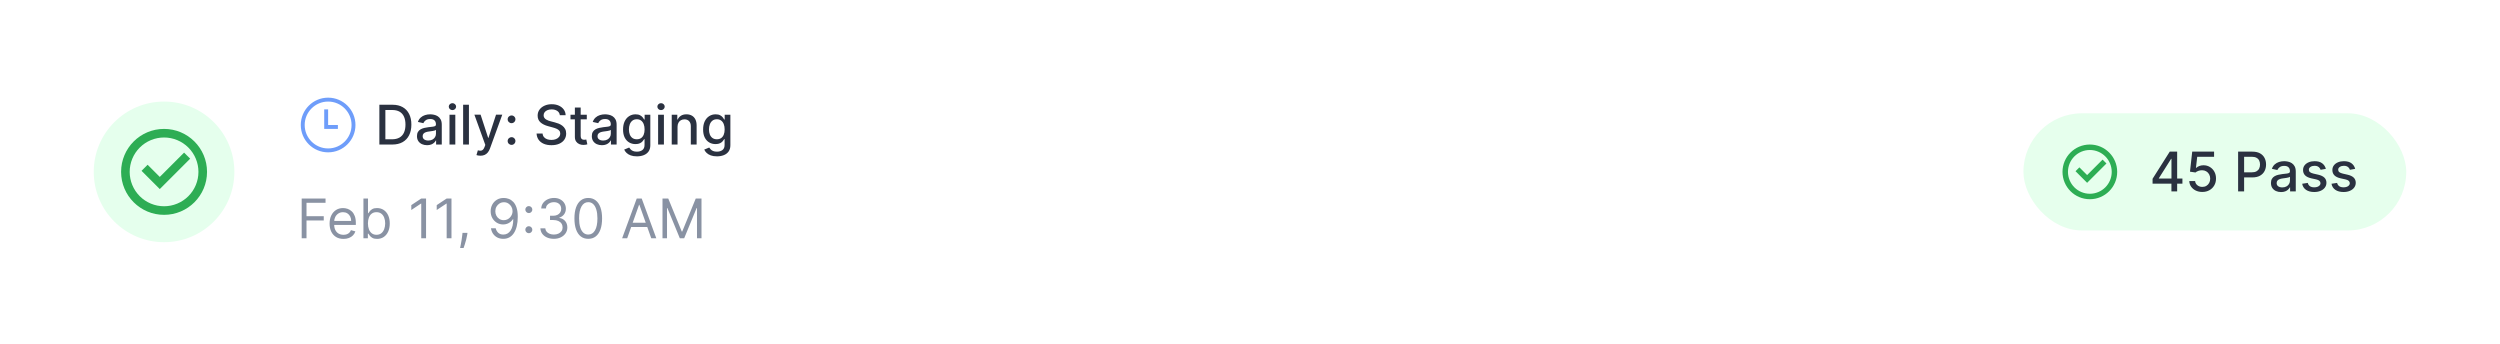 <svg fill="none" height="88" viewBox="0 0 640 88" width="640" xmlns="http://www.w3.org/2000/svg"><path d="m0 0h640v88h-640z" fill="#fff"/><circle cx="42" cy="44" fill="#e5ffed" r="18"/><path d="m42 55c-6.075 0-11-4.925-11-11s4.925-11 11-11 11 4.925 11 11-4.925 11-11 11zm0-2.2c2.334 0 4.572-.927 6.223-2.578 1.65-1.65 2.578-3.889 2.578-6.223s-.927-4.572-2.578-6.223c-1.65-1.65-3.889-2.578-6.223-2.578s-4.572.927-6.223 2.578c-1.65 1.65-2.578 3.889-2.578 6.223s.927 4.572 2.578 6.223c1.65 1.65 3.889 2.578 6.223 2.578zm-1.097-4.4-4.667-4.667 1.555-1.555 3.112 3.112 6.222-6.223 1.556 1.555z" fill="#2dad54"/><path d="m84 28h-1v5h3.5v-1h-2.5z" fill="#6e9dfa"/><path clip-rule="evenodd" d="m91 32c0 3.866-3.134 7-7 7s-7-3.134-7-7 3.134-7 7-7 7 3.134 7 7zm-1 0c0 3.314-2.686 6-6 6s-6-2.686-6-6 2.686-6 6-6 6 2.686 6 6z" fill="#6e9dfa" fill-rule="evenodd"/><path d="m100.415 37h-3.296v-10.182h3.4c.998 0 1.855.204 2.57.612.716.404 1.265.986 1.646 1.745.385.756.577 1.662.577 2.72 0 1.061-.194 1.972-.582 2.734-.384.762-.941 1.349-1.67 1.76-.73.408-1.611.612-2.645.612zm-1.76-1.342h1.675c.776 0 1.42-.146 1.934-.438.514-.295.898-.721 1.154-1.278.255-.56.382-1.243.382-2.048 0-.799-.127-1.477-.382-2.033-.252-.557-.628-.979-1.129-1.268-.5-.288-1.122-.432-1.864-.432h-1.77zm10.67 1.511c-.484 0-.921-.089-1.312-.268-.391-.182-.701-.446-.93-.79-.225-.345-.338-.767-.338-1.268 0-.431.083-.785.248-1.064.166-.278.39-.499.672-.661.281-.162.596-.285.944-.368.348-.083.703-.146 1.064-.189.458-.053.829-.096 1.114-.129.285-.036.492-.095.621-.174s.194-.209.194-.388v-.035c0-.434-.123-.771-.368-1.009-.242-.239-.603-.358-1.084-.358-.5 0-.894.111-1.183.333-.285.219-.482.462-.591.731l-1.397-.318c.165-.464.407-.839.725-1.124.322-.288.691-.497 1.109-.626.418-.133.857-.199 1.318-.199.304 0 .628.036.969.109.345.07.666.199.964.388.302.189.549.459.741.81.192.348.289.8.289 1.357v5.071h-1.452v-1.044h-.06c-.096.192-.24.381-.432.567-.193.186-.439.34-.741.462s-.663.184-1.084.184zm.323-1.193c.411 0 .763-.081 1.054-.244.295-.162.519-.374.671-.636.156-.265.234-.549.234-.85v-.984c-.053.053-.156.103-.308.149-.149.043-.32.081-.512.114-.192.03-.38.058-.562.085-.182.023-.335.043-.457.06-.289.036-.552.098-.791.184-.235.086-.424.21-.567.373-.139.159-.208.371-.208.636 0 .368.135.646.407.835.272.186.618.279 1.039.279zm5.426 1.024v-7.636h1.486v7.636zm.75-8.815c-.258 0-.48-.086-.666-.259-.182-.176-.273-.384-.273-.626 0-.245.091-.454.273-.626.186-.176.408-.264.666-.264.259 0 .479.088.661.264.186.172.279.381.279.626 0 .242-.093.451-.279.626-.182.172-.402.259-.661.259zm4.222-1.367v10.182h-1.486v-10.182zm2.94 13.045c-.222 0-.424-.018-.607-.055-.182-.033-.318-.07-.407-.109l.358-1.218c.271.073.513.104.725.095.213-.01.4-.089.562-.239.166-.149.312-.393.438-.731l.184-.507-2.794-7.736h1.591l1.933 5.926h.08l1.934-5.926h1.596l-3.147 8.656c-.146.398-.332.734-.557 1.009-.225.278-.494.487-.805.626-.312.139-.673.209-1.084.209zm7.969-2.769c-.272 0-.505-.096-.701-.288-.195-.196-.293-.431-.293-.706 0-.272.098-.504.293-.696.196-.196.429-.293.701-.293s.506.098.701.293c.196.192.294.424.294.696 0 .182-.047.35-.14.502-.089.149-.208.268-.358.358-.149.089-.314.134-.497.134zm0-5.558c-.272 0-.505-.098-.701-.293-.195-.196-.293-.429-.293-.701s.098-.504.293-.696c.196-.196.429-.293.701-.293s.506.098.701.293c.196.192.294.424.294.696 0 .182-.047.35-.14.502-.089.149-.208.269-.358.358-.149.089-.314.134-.497.134zm12.363-2.043c-.053-.471-.271-.835-.656-1.094-.384-.262-.868-.393-1.452-.393-.417 0-.778.066-1.083.199-.305.129-.542.308-.711.537-.166.225-.249.482-.249.771 0 .242.056.451.169.626.116.176.267.323.453.443.188.116.391.214.606.293.215.076.423.139.622.189l.994.259c.325.08.658.187.999.323.342.136.658.315.95.537.291.222.527.497.706.825.182.328.273.721.273 1.178 0 .577-.149 1.089-.447 1.536-.295.447-.725.8-1.288 1.059-.56.259-1.238.388-2.033.388-.763 0-1.422-.121-1.979-.363-.557-.242-.993-.585-1.308-1.029-.314-.448-.488-.978-.522-1.591h1.542c.029.368.149.674.358.92.212.242.482.423.81.542.331.116.694.174 1.089.174.434 0 .82-.068 1.158-.204.341-.139.61-.331.805-.577.196-.249.294-.539.294-.87 0-.302-.086-.549-.259-.741-.169-.192-.399-.351-.691-.477-.288-.126-.615-.237-.979-.333l-1.203-.328c-.816-.222-1.462-.548-1.939-.979-.474-.431-.711-1.001-.711-1.71 0-.587.159-1.099.477-1.536s.749-.777 1.293-1.019c.543-.245 1.156-.368 1.839-.368.69 0 1.298.121 1.825.363.53.242.948.575 1.253.999.305.421.464.905.477 1.452zm6.902-.129v1.193h-4.171v-1.193zm-3.052-1.829h1.486v7.224c0 .288.043.505.129.651.087.142.198.24.333.293.14.05.29.075.453.075.119 0 .224-.008.313-.025.09-.017.159-.03.209-.04l.268 1.228c-.086.033-.208.066-.368.1-.159.036-.357.056-.596.06-.391.007-.756-.063-1.094-.209-.338-.146-.611-.371-.82-.676s-.313-.688-.313-1.148zm6.919 9.635c-.484 0-.922-.089-1.313-.268-.391-.182-.701-.446-.929-.79-.226-.345-.338-.767-.338-1.268 0-.431.082-.785.248-1.064s.39-.499.671-.661c.282-.162.597-.285.945-.368.348-.083.703-.146 1.064-.189.457-.053.828-.096 1.113-.129.286-.036.493-.095.622-.174s.194-.209.194-.388v-.035c0-.434-.123-.771-.368-1.009-.242-.239-.603-.358-1.084-.358-.5 0-.895.111-1.183.333-.285.219-.482.462-.592.731l-1.397-.318c.166-.464.408-.839.726-1.124.322-.288.691-.497 1.109-.626.417-.133.857-.199 1.317-.199.305 0 .628.036.97.109.344.07.666.199.964.388.302.189.549.459.741.81.192.348.288.8.288 1.357v5.071h-1.451v-1.044h-.06c-.096.192-.24.381-.433.567-.192.186-.439.34-.74.462-.302.123-.663.184-1.084.184zm.323-1.193c.411 0 .762-.081 1.054-.244.295-.162.519-.374.671-.636.156-.265.234-.549.234-.85v-.984c-.053.053-.156.103-.308.149-.15.043-.32.081-.513.114-.192.03-.379.058-.561.085-.183.023-.335.043-.458.06-.288.036-.552.098-.79.184-.236.086-.424.21-.567.373-.139.159-.209.371-.209.636 0 .368.136.646.408.835.272.186.618.279 1.039.279zm8.627 4.047c-.607 0-1.129-.08-1.566-.239-.434-.159-.789-.37-1.064-.631s-.481-.548-.617-.86l1.278-.527c.09.146.209.3.358.462.153.166.358.307.617.423.261.116.598.174 1.009.174.563 0 1.029-.138 1.397-.413.368-.272.552-.706.552-1.302v-1.501h-.095c-.089.162-.218.343-.388.542-.165.199-.394.371-.686.517-.291.146-.671.219-1.138.219-.603 0-1.147-.141-1.631-.423-.48-.285-.862-.704-1.143-1.258-.279-.557-.418-1.241-.418-2.053s.138-1.508.413-2.088c.278-.58.659-1.024 1.143-1.332.484-.311 1.033-.467 1.646-.467.474 0 .857.08 1.148.239.292.156.519.338.681.547.166.209.294.393.383.552h.11v-1.238h1.456v7.805c0 .656-.152 1.195-.457 1.616s-.718.733-1.238.935c-.517.202-1.1.303-1.75.303zm-.015-4.37c.428 0 .789-.099 1.084-.298.298-.202.523-.49.676-.865.156-.378.234-.83.234-1.357 0-.514-.077-.966-.229-1.357-.153-.391-.376-.696-.671-.915-.295-.222-.66-.333-1.094-.333-.447 0-.82.116-1.119.348-.298.229-.523.54-.676.935-.149.394-.223.835-.223 1.322 0 .5.076.94.228 1.317.153.378.378.673.676.885.302.212.673.318 1.114.318zm5.454 1.347v-7.636h1.486v7.636zm.751-8.815c-.259 0-.481-.086-.667-.259-.182-.176-.273-.384-.273-.626 0-.245.091-.454.273-.626.186-.176.408-.264.667-.264.258 0 .478.088.661.264.185.172.278.381.278.626 0 .242-.093.451-.278.626-.183.172-.403.259-.661.259zm4.222 4.28v4.534h-1.487v-7.636h1.427v1.243h.094c.176-.404.451-.729.826-.974.378-.245.853-.368 1.427-.368.52 0 .976.109 1.367.328.391.215.694.537.91.965.215.428.323.956.323 1.586v4.857h-1.487v-4.678c0-.553-.144-.986-.432-1.298-.289-.315-.685-.472-1.188-.472-.345 0-.652.075-.92.224-.265.149-.476.368-.632.656-.152.285-.228.63-.228 1.034zm10.082 7.557c-.606 0-1.128-.08-1.566-.239-.434-.159-.789-.37-1.064-.631s-.48-.548-.616-.86l1.277-.527c.09.146.209.3.358.462.153.166.358.307.617.423.262.116.598.174 1.009.174.563 0 1.029-.138 1.397-.413.368-.272.552-.706.552-1.302v-1.501h-.095c-.089.162-.218.343-.387.542-.166.199-.395.371-.686.517-.292.146-.672.219-1.139.219-.603 0-1.147-.141-1.631-.423-.48-.285-.861-.704-1.143-1.258-.279-.557-.418-1.241-.418-2.053s.138-1.508.413-2.088c.278-.58.659-1.024 1.143-1.332.484-.311 1.033-.467 1.646-.467.474 0 .857.08 1.148.239.292.156.519.338.682.547.165.209.293.393.382.552h.11v-1.238h1.456v7.805c0 .656-.152 1.195-.457 1.616s-.718.733-1.238.935c-.517.202-1.1.303-1.75.303zm-.015-4.37c.428 0 .789-.099 1.084-.298.298-.202.524-.49.676-.865.156-.378.234-.83.234-1.357 0-.514-.076-.966-.229-1.357-.152-.391-.376-.696-.671-.915-.295-.222-.66-.333-1.094-.333-.447 0-.82.116-1.118.348-.299.229-.524.54-.677.935-.149.394-.223.835-.223 1.322 0 .5.076.94.228 1.317.153.378.378.673.677.885.301.212.672.318 1.113.318z" fill="#2a3140"/><path d="m77.233 61v-10.182h6.105v1.094h-4.872v3.44h4.415v1.094h-4.415v4.554zm10.699.159c-.736 0-1.371-.162-1.904-.487-.53-.328-.94-.785-1.228-1.372-.285-.59-.427-1.276-.427-2.058s.142-1.472.427-2.068c.288-.6.689-1.067 1.203-1.402.517-.338 1.12-.507 1.81-.507.398 0 .79.066 1.178.199.388.133.741.348 1.059.646.318.295.572.686.761 1.173.189.487.283 1.087.283 1.8v.497h-5.886v-1.014h4.693c0-.431-.086-.815-.259-1.153-.169-.338-.411-.605-.726-.8-.312-.196-.679-.293-1.104-.293-.467 0-.872.116-1.213.348-.338.229-.598.527-.78.895s-.273.762-.273 1.183v.676c0 .577.099 1.065.298 1.467.202.398.482.701.84.91.358.205.774.308 1.248.308.308 0 .587-.043.835-.129.252-.089.469-.222.651-.398.182-.179.323-.401.423-.666l1.133.318c-.119.385-.32.723-.602 1.014-.282.288-.63.514-1.044.676-.414.159-.88.239-1.397.239zm5.106-.159v-10.182h1.173v3.759h.1c.086-.133.205-.302.358-.507.156-.209.378-.394.666-.557.292-.166.686-.249 1.183-.249.643 0 1.21.161 1.7.482.491.322.873.777 1.149 1.367.275.59.413 1.286.413 2.088 0 .809-.138 1.51-.413 2.103-.275.59-.656 1.047-1.143 1.372-.487.322-1.049.482-1.685.482-.49 0-.883-.081-1.178-.244-.295-.166-.522-.353-.681-.562-.159-.212-.282-.388-.368-.527h-.139v1.173zm1.153-3.818c0 .577.085 1.085.254 1.526.169.438.416.78.741 1.029.325.245.723.368 1.193.368.49 0 .9-.129 1.228-.388.332-.262.58-.613.746-1.054.169-.444.254-.938.254-1.482 0-.537-.083-1.021-.249-1.452-.162-.434-.409-.777-.741-1.029-.328-.255-.741-.383-1.238-.383-.477 0-.878.121-1.203.363-.325.239-.57.573-.736 1.004-.166.427-.248.926-.248 1.496zm14.88-6.364v10.182h-1.233v-8.889h-.06l-2.485 1.651v-1.253l2.545-1.69zm6.508 0v10.182h-1.233v-8.889h-.06l-2.486 1.651v-1.253l2.546-1.69zm4.096 8.79-.079.537c-.056.378-.143.782-.259 1.213-.112.431-.23.837-.353 1.218-.122.381-.223.684-.303.91h-.895c.043-.212.1-.492.169-.84.07-.348.139-.738.209-1.168.073-.428.133-.865.179-1.312l.06-.557zm9.333-8.929c.418.003.836.083 1.253.239.418.156.799.414 1.144.776.344.358.621.847.83 1.467s.313 1.397.313 2.332c0 .905-.086 1.708-.258 2.411-.169.699-.415 1.289-.736 1.77-.318.481-.706.845-1.164 1.094-.454.249-.967.373-1.541.373-.57 0-1.079-.113-1.526-.338-.444-.229-.809-.545-1.094-.95-.281-.408-.462-.88-.542-1.417h1.213c.11.467.327.853.652 1.158.328.302.76.453 1.297.453.786 0 1.406-.343 1.86-1.029.457-.686.686-1.655.686-2.908h-.08c-.185.278-.406.519-.661.721-.255.202-.539.358-.85.467-.312.109-.643.164-.995.164-.583 0-1.118-.144-1.605-.432-.484-.292-.872-.691-1.164-1.198-.288-.51-.432-1.094-.432-1.75 0-.623.139-1.193.417-1.71.282-.52.677-.935 1.184-1.243.51-.308 1.11-.457 1.799-.447zm0 1.094c-.417 0-.793.104-1.128.313-.332.205-.595.484-.791.835-.192.348-.288.734-.288 1.158 0 .424.093.81.278 1.158.189.345.446.62.771.825.328.202.701.303 1.119.303.314 0 .608-.061.88-.184.271-.126.508-.297.71-.512.206-.219.367-.466.483-.741.116-.278.174-.568.174-.87 0-.398-.096-.771-.289-1.119-.189-.348-.45-.63-.785-.845-.332-.215-.709-.323-1.134-.323zm6.37 7.925c-.245 0-.456-.088-.631-.264-.176-.176-.264-.386-.264-.631 0-.245.088-.456.264-.631.175-.176.386-.264.631-.264s.456.088.632.264c.175.176.263.386.263.631 0 .162-.041.311-.124.447-.08.136-.187.245-.323.328-.133.08-.282.119-.448.119zm0-5.151c-.245 0-.456-.088-.631-.264-.176-.176-.264-.386-.264-.631s.088-.456.264-.631c.175-.176.386-.264.631-.264s.456.088.632.264c.175.176.263.386.263.631 0 .162-.041.311-.124.447-.08.136-.187.245-.323.328-.133.08-.282.119-.448.119zm6.421 6.592c-.656 0-1.241-.113-1.755-.338-.51-.225-.916-.539-1.218-.94-.298-.404-.461-.873-.487-1.407h1.253c.026.328.139.612.338.85.199.235.459.418.78.547.322.129.678.194 1.069.194.438 0 .825-.076 1.163-.229.339-.152.604-.365.796-.636s.288-.587.288-.945c0-.374-.093-.704-.278-.989-.186-.288-.458-.514-.815-.676-.358-.162-.796-.244-1.313-.244h-.815v-1.094h.815c.404 0 .759-.073 1.064-.219.308-.146.548-.351.721-.617.175-.265.263-.577.263-.935 0-.345-.076-.645-.228-.9-.153-.255-.368-.454-.647-.597-.275-.142-.6-.214-.974-.214-.351 0-.683.065-.994.194-.309.126-.561.31-.756.552-.196.239-.302.527-.318.865h-1.193c.019-.534.18-1.001.482-1.402.301-.404.696-.719 1.183-.945.491-.225 1.029-.338 1.616-.338.63 0 1.17.128 1.621.383.45.252.797.585 1.039.999s.363.862.363 1.342c0 .573-.151 1.062-.453 1.467-.298.404-.704.684-1.218.84v.08c.643.106 1.145.38 1.506.82.362.438.542.979.542 1.626 0 .553-.15 1.051-.452 1.492-.298.438-.706.782-1.223 1.034s-1.105.378-1.765.378zm8.795 0c-.749 0-1.387-.204-1.914-.612-.527-.411-.93-1.006-1.208-1.785-.279-.782-.418-1.727-.418-2.834 0-1.1.139-2.04.418-2.819.281-.782.686-1.379 1.213-1.79.53-.414 1.166-.621 1.909-.621.742 0 1.377.207 1.904.621.53.411.935 1.008 1.213 1.79.282.779.423 1.718.423 2.819 0 1.107-.14 2.052-.418 2.834-.278.779-.681 1.374-1.208 1.785-.527.408-1.165.612-1.914.612zm0-1.094c.742 0 1.319-.358 1.73-1.074s.616-1.737.616-3.062c0-.882-.094-1.632-.283-2.252-.186-.62-.454-1.092-.805-1.417-.348-.325-.768-.487-1.258-.487-.736 0-1.311.363-1.725 1.089-.415.723-.622 1.745-.622 3.067 0 .882.093 1.631.279 2.247.185.617.452 1.085.8 1.407.351.322.774.482 1.268.482zm9.963.955h-1.293l3.739-10.182h1.273l3.738 10.182h-1.292l-3.043-8.571h-.08zm.477-3.977h5.21v1.094h-5.21zm8.566-6.205h1.472l3.46 8.452h.119l3.461-8.452h1.471v10.182h-1.153v-7.736h-.1l-3.182 7.736h-1.113l-3.182-7.736h-.099v7.736h-1.154z" fill="#8992a3"/><rect fill="#e6ffed" height="30" rx="15" width="98" x="518" y="29"/><path d="m535 51c-3.866 0-7-3.134-7-7s3.134-7 7-7 7 3.134 7 7-3.134 7-7 7zm0-1.4c1.485 0 2.91-.59 3.96-1.64s1.64-2.475 1.64-3.96-.59-2.91-1.64-3.96-2.475-1.64-3.96-1.64-2.91.59-3.96 1.64-1.64 2.475-1.64 3.96.59 2.91 1.64 3.96 2.475 1.64 3.96 1.64zm-.698-2.8-2.97-2.97.99-.99 1.98 1.98 3.959-3.96.991.99z" fill="#2dad54"/><path d="m551.058 47.011v-1.243l4.399-6.95h.98v1.829h-.622l-3.147 4.982v.08h6.031v1.303zm4.827 1.989v-2.366l.01-.567v-7.249h1.457v10.182zm7.907.139c-.623 0-1.183-.119-1.68-.358-.494-.242-.888-.573-1.183-.994-.295-.421-.453-.901-.473-1.442h1.492c.036.438.23.797.582 1.079.351.282.772.423 1.262.423.391 0 .738-.089 1.039-.269.305-.182.544-.432.716-.751.176-.318.264-.681.264-1.089 0-.414-.09-.784-.269-1.109s-.426-.58-.74-.766c-.312-.186-.67-.28-1.074-.283-.309 0-.618.053-.93.159-.312.106-.563.245-.756.418l-1.407-.209.572-5.131h5.598v1.317h-4.32l-.323 2.849h.059c.199-.192.463-.353.791-.482.331-.129.686-.194 1.064-.194.62 0 1.171.147 1.655.443.487.295.87.698 1.149 1.208.281.507.421 1.09.417 1.75.004.66-.146 1.248-.447 1.765-.298.517-.713.925-1.243 1.223-.527.295-1.132.443-1.815.443zm9.165-.139v-10.182h3.63c.792 0 1.448.144 1.968.432.521.288.91.683 1.169 1.183.258.497.388 1.057.388 1.68 0 .626-.131 1.19-.393 1.69-.259.497-.65.892-1.173 1.183-.521.288-1.175.433-1.964.433h-2.496v-1.303h2.357c.5 0 .906-.086 1.218-.259.311-.176.54-.414.686-.716s.218-.645.218-1.029c0-.384-.072-.726-.218-1.024s-.377-.532-.691-.701c-.312-.169-.723-.254-1.233-.254h-1.929v8.864zm10.99.169c-.484 0-.921-.089-1.312-.268-.391-.182-.701-.446-.93-.79-.225-.345-.338-.767-.338-1.268 0-.431.083-.785.249-1.064.165-.278.389-.499.671-.661.281-.162.596-.285.944-.368.348-.083.703-.146 1.064-.189.458-.053.829-.096 1.114-.129.285-.036.492-.095.621-.174.13-.08.194-.209.194-.388v-.035c0-.434-.122-.771-.368-1.009-.242-.239-.603-.358-1.084-.358-.5 0-.894.111-1.183.333-.285.219-.482.462-.591.731l-1.397-.318c.165-.464.407-.839.725-1.124.322-.288.691-.497 1.109-.626.418-.133.857-.199 1.318-.199.304 0 .628.036.969.109.345.07.666.199.965.388.301.189.548.459.74.81.193.348.289.8.289 1.357v5.071h-1.452v-1.044h-.06c-.096.192-.24.381-.432.567s-.439.34-.741.462-.663.184-1.084.184zm.323-1.193c.411 0 .763-.081 1.054-.244.295-.162.519-.374.671-.636.156-.265.234-.549.234-.85v-.984c-.053.053-.156.103-.308.149-.149.043-.32.081-.512.114-.192.03-.38.058-.562.085-.182.023-.335.043-.457.06-.289.036-.552.098-.791.184-.235.086-.424.21-.567.373-.139.159-.208.371-.208.636 0 .368.135.646.407.835.272.186.618.279 1.039.279zm11.148-4.748-1.347.239c-.057-.172-.146-.336-.269-.492-.119-.156-.282-.283-.487-.383-.206-.099-.462-.149-.771-.149-.421 0-.772.094-1.054.283-.281.186-.422.426-.422.721 0 .255.094.461.283.617s.494.283.915.383l1.213.278c.703.162 1.226.413 1.571.751.345.338.517.777.517 1.317 0 .457-.133.865-.398 1.223-.262.355-.628.633-1.098.835-.468.202-1.01.303-1.626.303-.855 0-1.553-.182-2.093-.547-.54-.368-.872-.89-.994-1.566l1.436-.219c.09.375.274.658.552.85.279.189.641.283 1.089.283.487 0 .877-.101 1.168-.303.292-.205.438-.456.438-.751 0-.239-.09-.439-.269-.602-.175-.162-.446-.285-.81-.368l-1.293-.283c-.712-.162-1.239-.421-1.581-.775-.338-.355-.507-.804-.507-1.347 0-.451.126-.845.378-1.183.252-.338.6-.602 1.044-.79.444-.192.953-.288 1.526-.288.826 0 1.475.179 1.949.537.474.355.787.83.94 1.427zm7.506 0-1.348.239c-.056-.172-.145-.336-.268-.492-.119-.156-.282-.283-.487-.383-.206-.099-.463-.149-.771-.149-.421 0-.772.094-1.054.283-.282.186-.422.426-.422.721 0 .255.094.461.283.617s.494.283.915.383l1.213.278c.702.162 1.226.413 1.571.751.345.338.517.777.517 1.317 0 .457-.133.865-.398 1.223-.262.355-.628.633-1.099.835-.467.202-1.009.303-1.625.303-.855 0-1.553-.182-2.093-.547-.541-.368-.872-.89-.995-1.566l1.437-.219c.09.375.274.658.552.85.278.189.641.283 1.089.283.487 0 .876-.101 1.168-.303.292-.205.438-.456.438-.751 0-.239-.09-.439-.269-.602-.176-.162-.446-.285-.81-.368l-1.293-.283c-.712-.162-1.239-.421-1.581-.775-.338-.355-.507-.804-.507-1.347 0-.451.126-.845.378-1.183.252-.338.6-.602 1.044-.79.444-.192.953-.288 1.526-.288.826 0 1.475.179 1.949.537.474.355.787.83.94 1.427z" fill="#2a3140"/></svg>